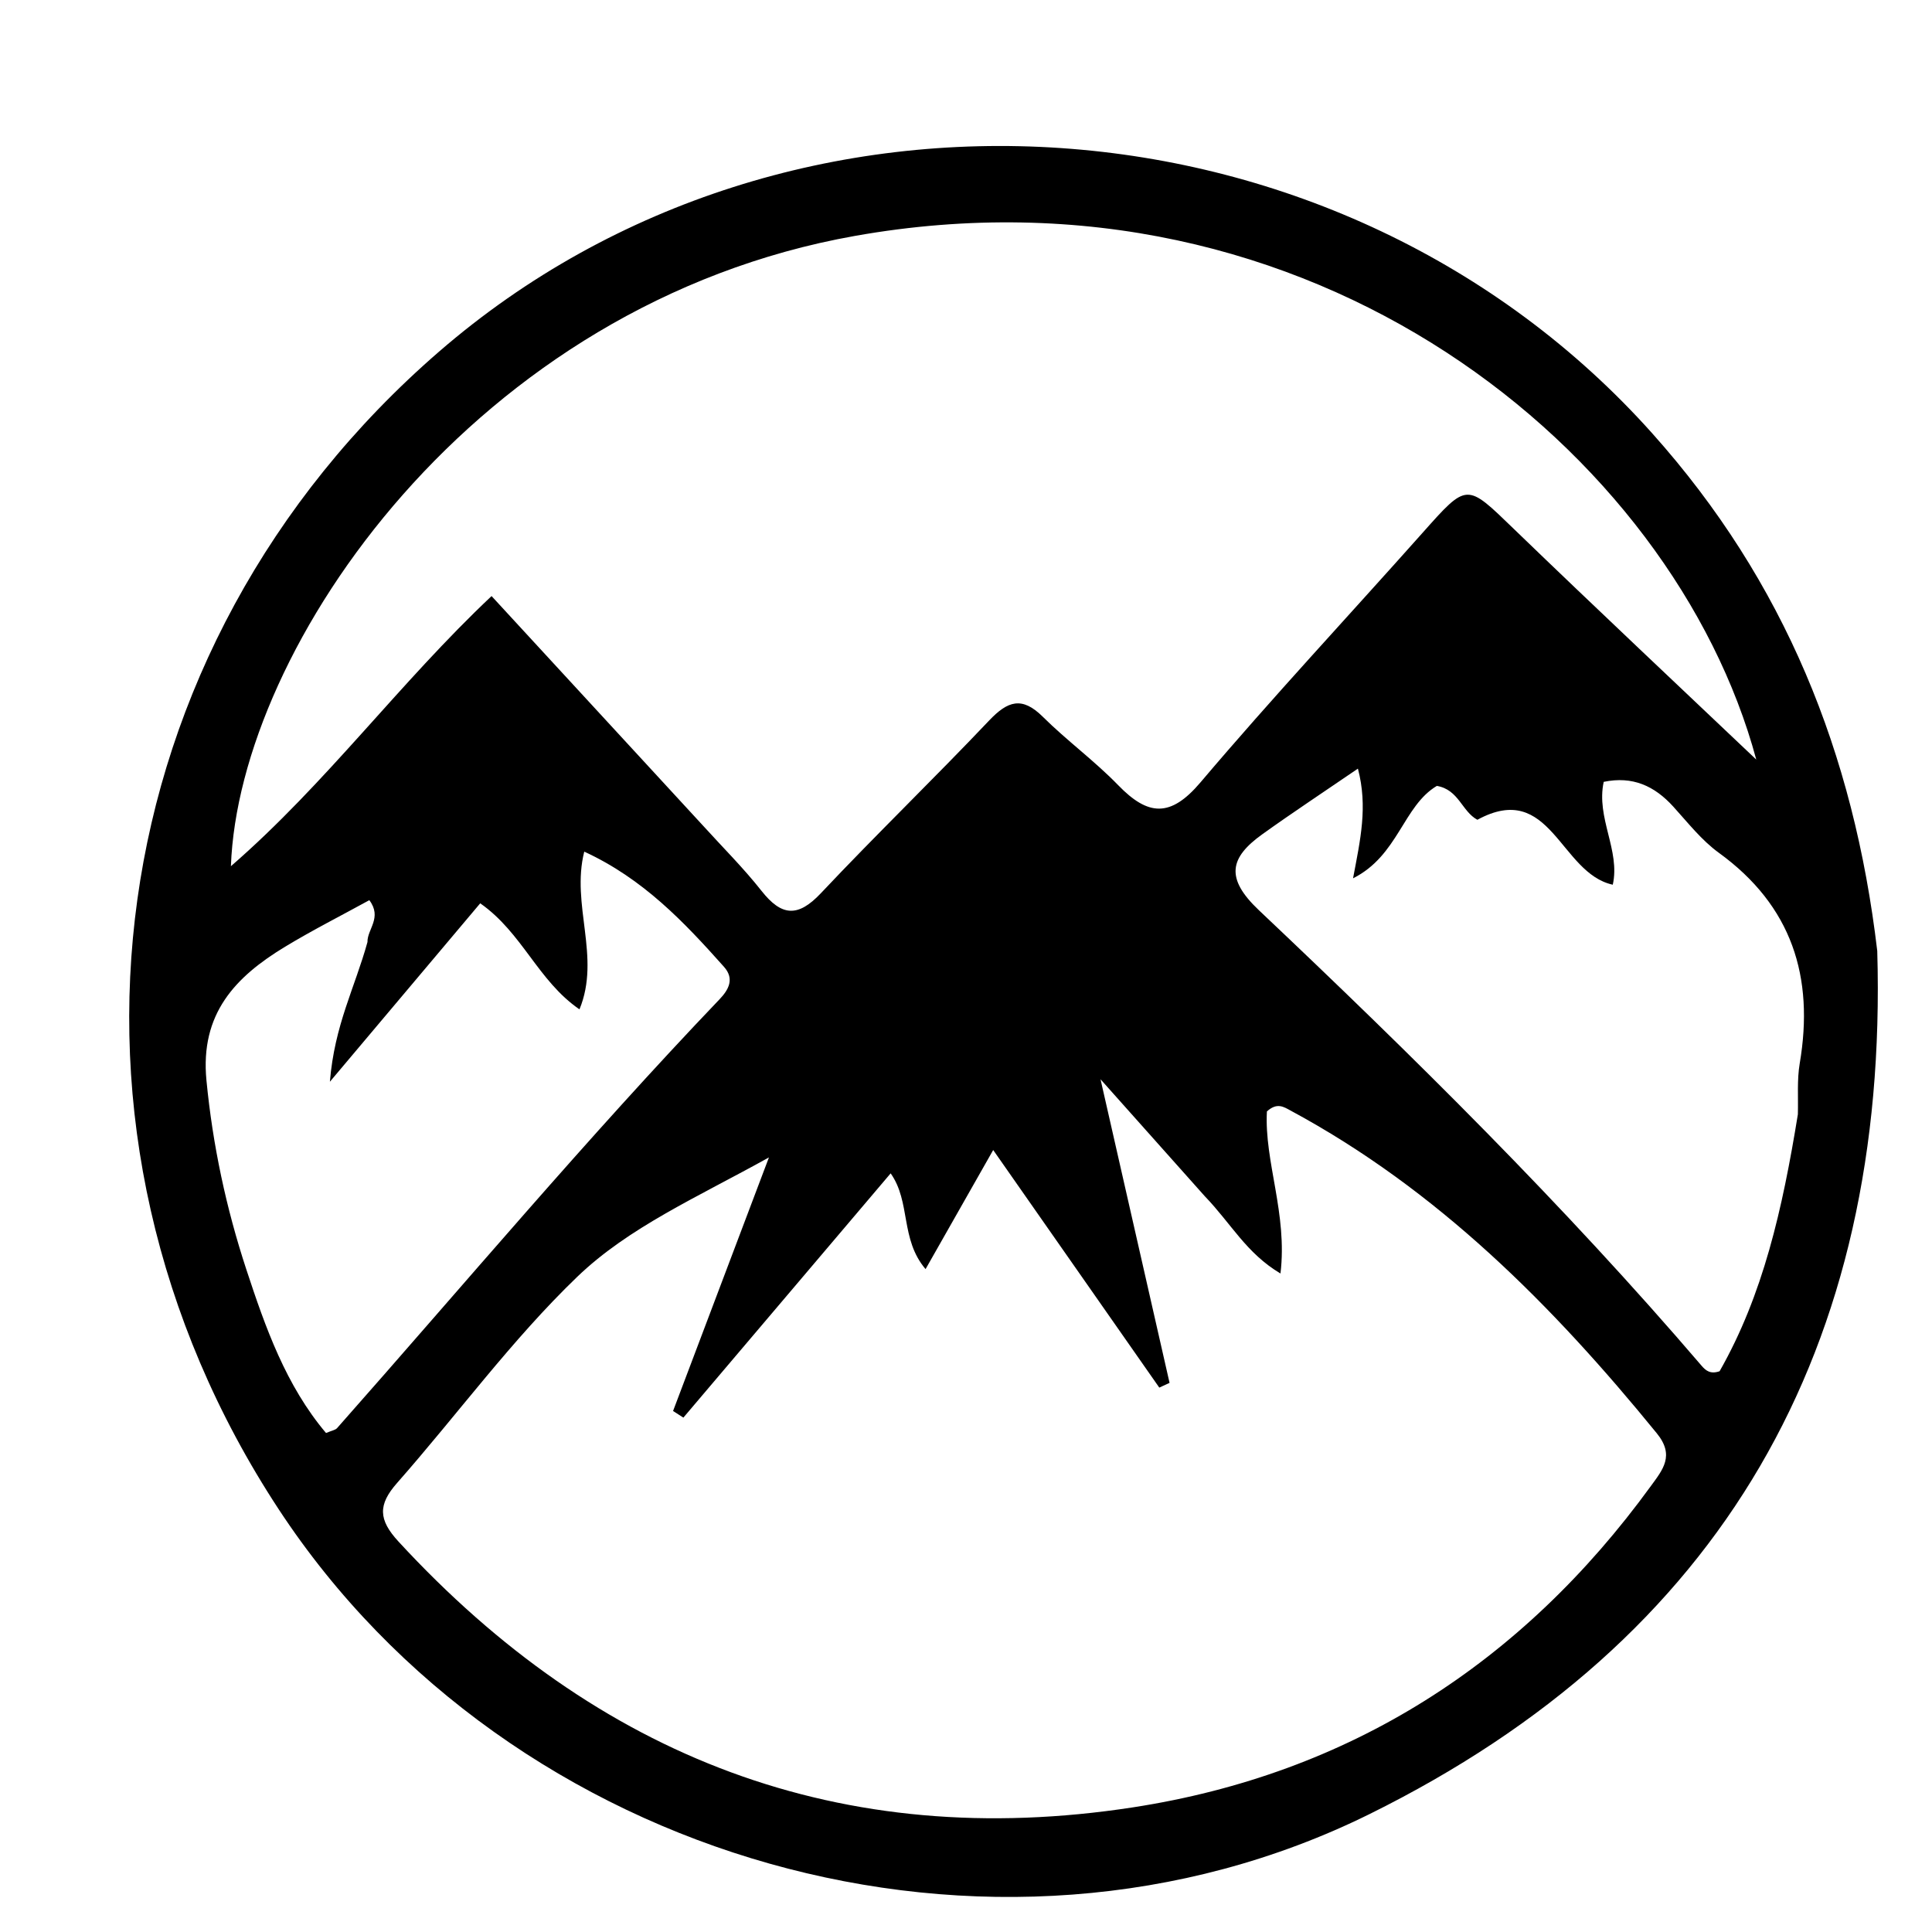 <svg version="1.1" id="Layer_1" xmlns="http://www.w3.org/2000/svg" xmlns:xlink="http://www.w3.org/1999/xlink" x="0px" y="0px"
	 width="100%" viewBox="0 0 208 208" enable-background="new 0 0 208 208" xml:space="preserve">
<path fill="#000000" opacity="1" stroke="none" 
	d="
M202.106,102.378 
	C203.35,145.167 185.436,176.531 147.435,195.31 
	C106.876,215.353 54.91,200.419 30.008,162.494 
	C3.238,121.726 10.436,69.759 47.271,37.854 
	C85.129,5.063 144.483,9.281 177.892,46.666 
	C192.122,62.589 199.587,81.057 202.106,102.378 
M129.708,128.785 
	C126.263,124.922 122.819,121.058 118.483,116.194 
	C121.178,128.047 123.546,138.464 125.915,148.88 
	C125.547,149.05 125.178,149.22 124.81,149.39 
	C118.999,141.077 113.187,132.765 106.928,123.812 
	C104.203,128.611 102.024,132.447 99.647,136.632 
	C96.896,133.403 98.076,129.41 95.888,126.324 
	C88.398,135.15 80.986,143.886 73.573,152.621 
	C73.203,152.384 72.832,152.146 72.462,151.908 
	C75.77,143.16 79.078,134.412 82.784,124.61 
	C75.013,128.926 67.672,132.142 62.128,137.479 
	C55.082,144.261 49.244,152.287 42.75,159.657 
	C40.684,162.001 40.728,163.608 42.899,165.963 
	C64.328,189.214 90.571,199.418 121.971,194.581 
	C145.289,190.989 163.84,179.098 177.728,159.995 
	C179.012,158.229 180.328,156.709 178.374,154.312 
	C167.142,140.53 154.769,128.085 138.926,119.554 
	C138.214,119.17 137.489,118.661 136.396,119.658 
	C136.105,125.09 138.63,130.633 137.857,137.105 
	C134.184,134.926 132.551,131.733 129.708,128.785 
M75.655,88.853 
	C77.777,91.196 80.032,93.435 81.985,95.911 
	C84.139,98.642 85.897,98.796 88.375,96.165 
	C94.309,89.865 100.541,83.847 106.496,77.566 
	C108.491,75.463 110.027,74.945 112.261,77.16 
	C114.857,79.735 117.847,81.918 120.39,84.539 
	C123.602,87.849 126.01,88.047 129.247,84.227 
	C136.992,75.09 145.178,66.327 153.144,57.375 
	C157.988,51.932 157.859,51.997 162.96,56.924 
	C172.04,65.694 181.245,74.333 189.081,81.776 
	C180.171,48.737 141.293,16.655 92.054,25.396 
	C51.051,32.675 25.703,69.724 24.86,93.256 
	C35.158,84.31 42.993,73.528 52.922,64.174 
	C60.569,72.48 67.869,80.408 75.655,88.853 
M193.559,119.974 
	C193.613,118.143 193.455,116.277 193.759,114.488 
	C195.338,105.177 192.921,97.517 185.046,91.808 
	C183.186,90.459 181.71,88.56 180.143,86.836 
	C178.114,84.604 175.764,83.53 172.656,84.175 
	C171.818,88.06 174.459,91.542 173.633,95.248 
	C167.935,94.017 166.955,83.957 159.054,88.258 
	C157.371,87.347 157.063,85.018 154.692,84.61 
	C151.054,86.773 150.542,92.115 145.67,94.56 
	C146.46,90.373 147.274,86.87 146.194,82.751 
	C142.445,85.316 139.134,87.499 135.914,89.807 
	C132.398,92.327 131.871,94.531 135.533,97.994 
	C152.106,113.666 168.343,129.692 183.2,147.043 
	C183.65,147.569 184.152,147.969 185.133,147.627 
	C189.809,139.413 191.894,130.23 193.559,119.974 
M39.562,101.424 
	C39.532,100.032 41.177,98.804 39.762,96.913 
	C36.739,98.574 33.651,100.135 30.699,101.922 
	C25.332,105.171 21.532,109.137 22.226,116.307 
	C22.903,123.306 24.348,130.061 26.523,136.679 
	C28.58,142.934 30.782,149.165 35.1,154.278 
	C35.704,154.018 36.098,153.97 36.294,153.748 
	C49.952,138.309 63.203,122.507 77.454,107.597 
	C78.45,106.555 79.1,105.385 77.945,104.089 
	C73.658,99.278 69.248,94.608 62.901,91.687 
	C61.45,97.426 64.714,103.02 62.386,108.667 
	C57.912,105.594 56.243,100.429 51.701,97.251 
	C46.556,103.358 41.511,109.345 35.516,116.46 
	C36.016,110.346 38.192,106.369 39.562,101.424 
z"/>
</svg>